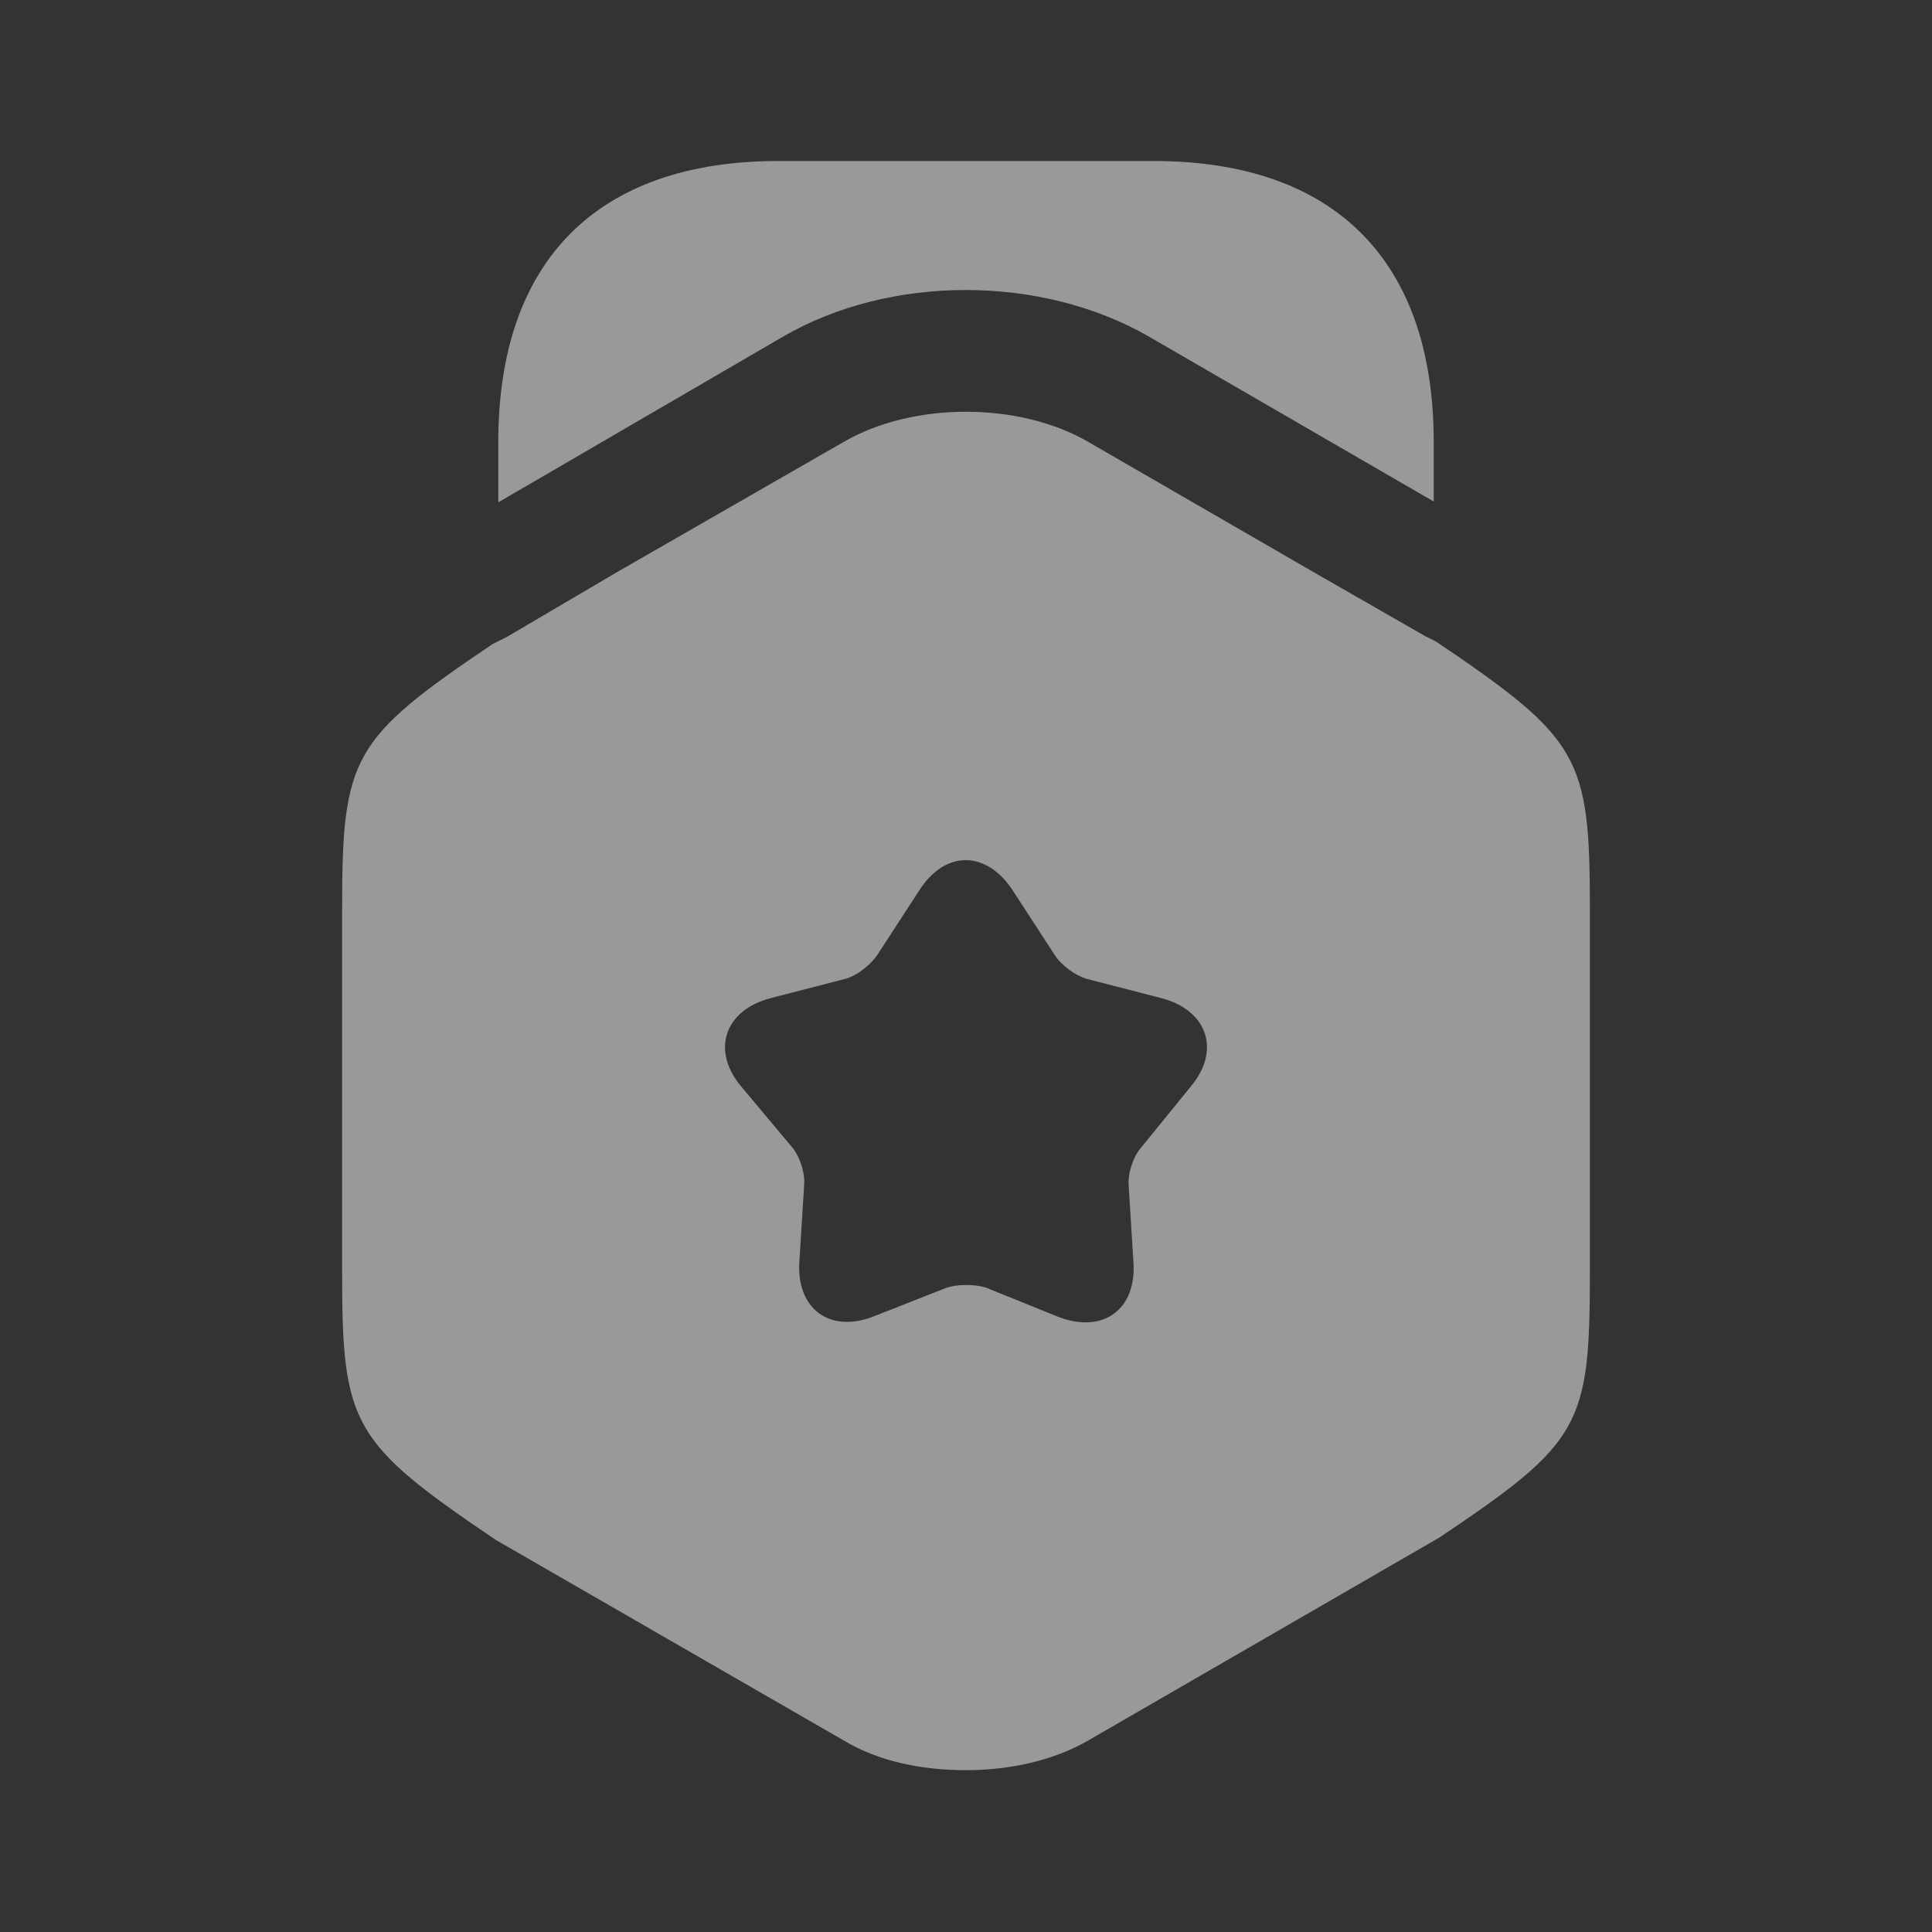 <svg width="180" height="180" viewBox="0 0 180 180" fill="none" xmlns="http://www.w3.org/2000/svg">
    <rect x="0" y="0" width="180" height="180" fill="#333333" stroke="none"/>
    <g opacity="0.5">
        <path d="M133.576 41.175V46.725L107.026 31.35C96.976 25.575 82.951 25.575 72.976 31.35L46.426 46.8V41.175C46.426 24.3 55.651 15 72.526 15H107.476C124.351 15 133.576 24.3 133.576 41.175Z" fill="white"/>
        <path d="M133.8 59.775L132.75 59.25L122.55 53.4L101.4 41.175C94.95 37.425 85.05 37.425 78.6 41.175L57.45 53.325L47.25 59.325L45.9 60C32.775 68.85 31.875 70.5 31.875 84.675V118.575C31.875 132.75 32.775 134.4 46.2 143.475L78.6 162.15C81.825 164.1 85.875 164.925 90 164.925C94.05 164.925 98.175 164.025 101.4 162.15L134.1 143.25C147.3 134.4 148.125 132.825 148.125 118.575V84.675C148.125 70.5 147.225 68.85 133.8 59.775ZM110.925 101.25L106.35 106.875C105.6 107.7 105.075 109.275 105.15 110.4L105.6 117.6C105.9 122.025 102.75 124.275 98.625 122.7L91.95 120C90.9 119.625 89.175 119.625 88.125 120L81.45 122.625C77.325 124.275 74.175 121.95 74.475 117.525L74.925 110.325C75 109.2 74.475 107.625 73.725 106.8L69.075 101.25C66.225 97.875 67.5 94.125 71.775 93L78.75 91.2C79.875 90.9 81.15 89.85 81.75 88.95L85.65 82.95C88.05 79.2 91.875 79.2 94.35 82.95L98.25 88.95C98.85 89.925 100.2 90.9 101.25 91.2L108.225 93C112.5 94.125 113.775 97.875 110.925 101.25Z" fill="white"/>
    </g>
</svg>
